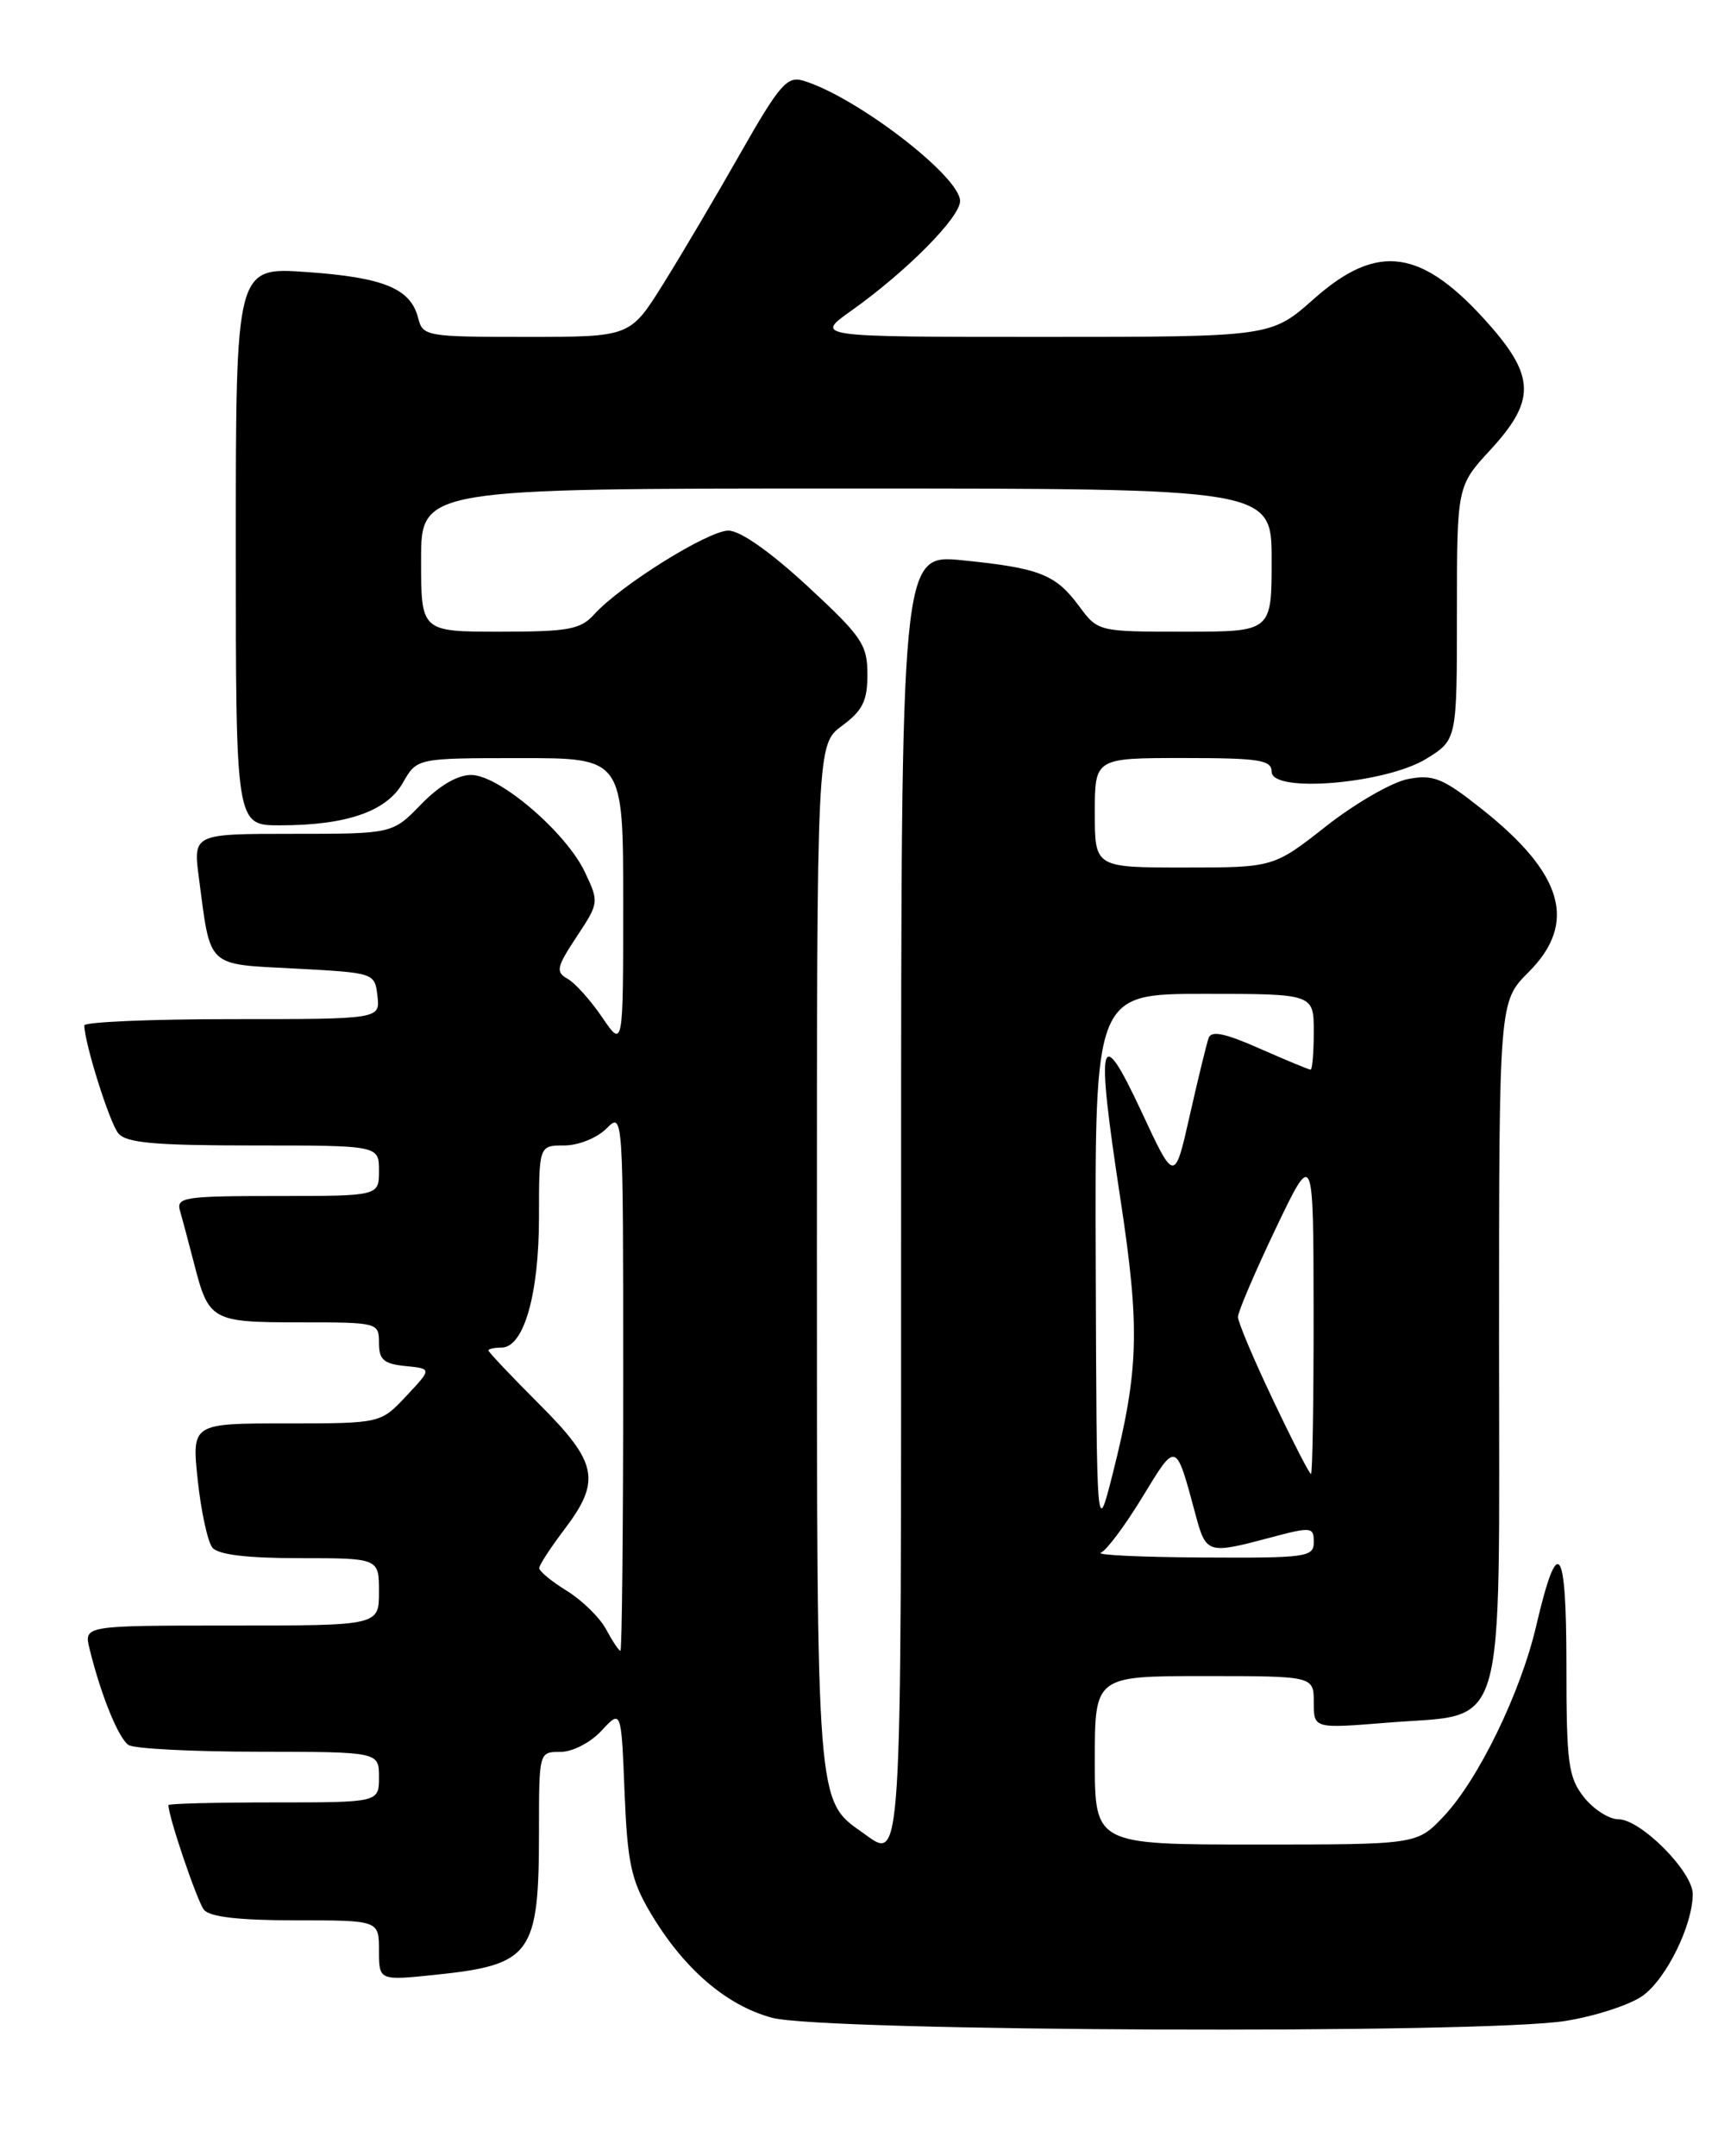 <?xml version="1.0" encoding="UTF-8" standalone="no"?>
<!DOCTYPE svg PUBLIC "-//W3C//DTD SVG 1.1//EN" "http://www.w3.org/Graphics/SVG/1.1/DTD/svg11.dtd" >
<svg xmlns="http://www.w3.org/2000/svg" xmlns:xlink="http://www.w3.org/1999/xlink" version="1.1" viewBox="0 0 204 256">
 <g >
 <path fill="currentColor"
d=" M 185.91 239.94 C 189.44 239.37 193.55 238.03 195.05 236.96 C 197.85 234.97 201.00 228.57 201.00 224.88 C 201.00 222.21 194.82 216.00 192.17 216.00 C 191.06 216.00 189.21 214.81 188.07 213.37 C 186.22 211.00 186.00 209.37 186.00 197.67 C 186.00 183.31 184.99 182.01 182.41 193.05 C 180.56 200.98 175.56 211.27 171.42 215.66 C 168.26 219.00 168.26 219.00 149.13 219.00 C 130.00 219.00 130.00 219.00 130.00 209.00 C 130.00 199.00 130.00 199.00 143.00 199.00 C 156.00 199.00 156.00 199.00 156.00 202.12 C 156.00 205.24 156.00 205.24 164.75 204.53 C 179.11 203.36 178.00 207.16 178.00 159.29 C 178.00 118.93 178.00 118.93 181.50 115.43 C 187.35 109.58 185.65 103.72 175.87 95.99 C 171.31 92.38 170.19 91.93 167.21 92.49 C 165.33 92.84 160.97 95.35 157.51 98.06 C 151.23 103.00 151.23 103.00 140.62 103.00 C 130.00 103.00 130.00 103.00 130.00 96.50 C 130.00 90.00 130.00 90.00 140.50 90.00 C 149.54 90.00 151.00 90.23 151.00 91.63 C 151.00 94.20 164.56 93.05 169.38 90.08 C 173.00 87.84 173.00 87.84 173.00 72.78 C 173.00 57.72 173.00 57.72 177.00 53.38 C 182.30 47.63 182.28 44.74 176.89 38.61 C 168.88 29.51 163.62 28.73 156.00 35.50 C 150.93 40.00 150.93 40.00 123.82 40.00 C 96.70 40.00 96.70 40.00 101.10 36.88 C 107.62 32.25 114.00 25.82 114.00 23.87 C 114.00 20.93 101.60 11.43 95.35 9.57 C 93.46 9.01 92.53 10.09 87.91 18.21 C 85.01 23.32 80.88 30.31 78.73 33.75 C 74.82 40.00 74.82 40.00 62.52 40.00 C 50.60 40.00 50.20 39.93 49.65 37.75 C 48.76 34.26 45.57 32.94 36.43 32.30 C 28.00 31.70 28.00 31.70 28.00 64.85 C 28.00 98.00 28.00 98.00 33.25 97.99 C 41.16 97.99 45.90 96.34 47.84 92.94 C 49.50 90.01 49.50 90.01 61.75 90.01 C 74.00 90.00 74.00 90.00 74.00 107.23 C 74.00 124.46 74.00 124.46 71.50 120.78 C 70.12 118.75 68.27 116.69 67.38 116.20 C 65.96 115.40 66.09 114.82 68.47 111.22 C 71.13 107.20 71.14 107.11 69.45 103.54 C 67.21 98.81 59.25 92.01 55.95 92.01 C 54.33 92.00 52.14 93.29 50.00 95.50 C 46.61 99.00 46.61 99.00 34.77 99.00 C 22.93 99.00 22.93 99.00 23.62 104.25 C 25.04 115.03 24.42 114.44 35.07 115.00 C 44.47 115.50 44.50 115.51 44.82 118.25 C 45.13 121.00 45.13 121.00 27.57 121.00 C 17.90 121.00 10.01 121.34 10.01 121.75 C 10.05 123.90 13.01 133.31 14.05 134.56 C 14.99 135.70 18.38 136.00 30.12 136.00 C 45.00 136.00 45.00 136.00 45.00 139.00 C 45.00 142.00 45.00 142.00 32.93 142.00 C 21.91 142.00 20.91 142.15 21.37 143.75 C 21.65 144.71 22.40 147.53 23.04 150.00 C 24.79 156.82 25.12 157.00 35.62 157.00 C 44.89 157.00 45.00 157.03 45.00 159.44 C 45.00 161.44 45.56 161.93 48.15 162.19 C 51.29 162.50 51.29 162.50 48.24 165.75 C 45.20 169.00 45.20 169.00 33.98 169.00 C 22.77 169.00 22.77 169.00 23.48 175.75 C 23.88 179.46 24.66 183.06 25.22 183.75 C 25.91 184.59 29.33 185.00 35.62 185.00 C 45.00 185.00 45.00 185.00 45.00 189.00 C 45.00 193.00 45.00 193.00 27.48 193.00 C 9.96 193.00 9.96 193.00 10.63 195.75 C 11.97 201.23 14.08 206.43 15.28 207.19 C 15.95 207.62 22.91 207.98 30.75 207.98 C 45.00 208.00 45.00 208.00 45.00 211.00 C 45.00 214.00 45.00 214.00 32.50 214.00 C 25.62 214.00 20.00 214.14 20.00 214.32 C 20.00 215.70 23.42 225.76 24.22 226.75 C 24.92 227.60 28.43 228.00 35.12 228.00 C 45.00 228.00 45.00 228.00 45.00 231.58 C 45.00 235.16 45.00 235.16 51.75 234.46 C 63.12 233.27 64.00 232.05 64.00 217.43 C 64.00 208.00 64.00 208.00 66.55 208.00 C 67.99 208.00 70.11 206.90 71.43 205.48 C 73.77 202.96 73.77 202.96 74.16 212.76 C 74.50 221.14 74.94 223.21 77.19 227.03 C 81.14 233.71 86.21 238.10 91.69 239.57 C 97.79 241.21 176.20 241.52 185.91 239.94 Z  M 102.35 217.53 C 96.97 213.77 97.00 214.12 97.00 148.79 C 97.00 88.38 97.00 88.38 100.00 86.16 C 102.44 84.36 103.00 83.21 103.00 80.06 C 103.00 76.54 102.35 75.58 95.88 69.59 C 91.46 65.51 87.90 63.00 86.49 63.00 C 84.09 63.00 73.66 69.50 70.55 72.95 C 68.93 74.74 67.50 75.00 59.35 75.00 C 50.00 75.00 50.00 75.00 50.00 66.50 C 50.00 58.00 50.00 58.00 100.50 58.00 C 151.00 58.00 151.00 58.00 151.00 66.50 C 151.00 75.00 151.00 75.00 140.69 75.00 C 130.38 75.00 130.38 75.00 128.12 71.95 C 125.34 68.19 123.43 67.44 114.25 66.52 C 107.00 65.80 107.00 65.80 107.00 142.40 C 107.00 223.92 107.19 220.92 102.35 217.53 Z  M 71.98 193.47 C 71.24 192.07 69.13 190.01 67.31 188.88 C 65.49 187.76 64.01 186.54 64.03 186.17 C 64.04 185.80 65.39 183.73 67.03 181.57 C 71.41 175.78 70.97 173.65 64.00 166.68 C 60.70 163.38 58.00 160.53 58.00 160.34 C 58.00 160.15 58.70 160.00 59.55 160.00 C 62.19 160.00 64.00 153.70 64.00 144.53 C 64.00 136.00 64.00 136.00 67.00 136.00 C 68.67 136.00 70.89 135.11 72.00 134.00 C 74.00 132.00 74.00 132.00 74.00 164.00 C 74.00 181.60 73.85 196.00 73.67 196.00 C 73.49 196.00 72.73 194.86 71.98 193.47 Z  M 130.72 184.35 C 131.40 184.07 133.61 181.10 135.65 177.75 C 139.70 171.09 139.60 171.05 141.94 179.75 C 143.21 184.49 143.38 184.54 150.75 182.58 C 155.74 181.25 156.00 181.28 156.00 183.09 C 156.00 184.88 155.15 184.99 142.75 184.92 C 135.46 184.88 130.05 184.62 130.72 184.35 Z  M 130.11 150.25 C 130.00 118.00 130.00 118.00 143.00 118.00 C 156.00 118.00 156.00 118.00 156.00 122.50 C 156.00 124.97 155.83 127.00 155.62 127.00 C 155.42 127.00 152.70 125.87 149.59 124.50 C 145.44 122.66 143.82 122.33 143.51 123.25 C 143.27 123.94 142.26 128.08 141.27 132.46 C 139.47 140.43 139.47 140.43 135.53 131.96 C 130.54 121.27 130.10 123.10 133.03 142.28 C 135.38 157.70 135.24 162.63 132.12 175.00 C 130.22 182.50 130.22 182.50 130.11 150.25 Z  M 151.17 166.23 C 148.87 161.41 147.00 156.97 147.00 156.36 C 147.00 155.75 149.02 151.03 151.48 145.87 C 155.96 136.50 155.96 136.50 155.98 155.75 C 155.99 166.34 155.85 175.00 155.67 175.00 C 155.48 175.00 153.46 171.06 151.17 166.23 Z "/>
</g>
</svg>